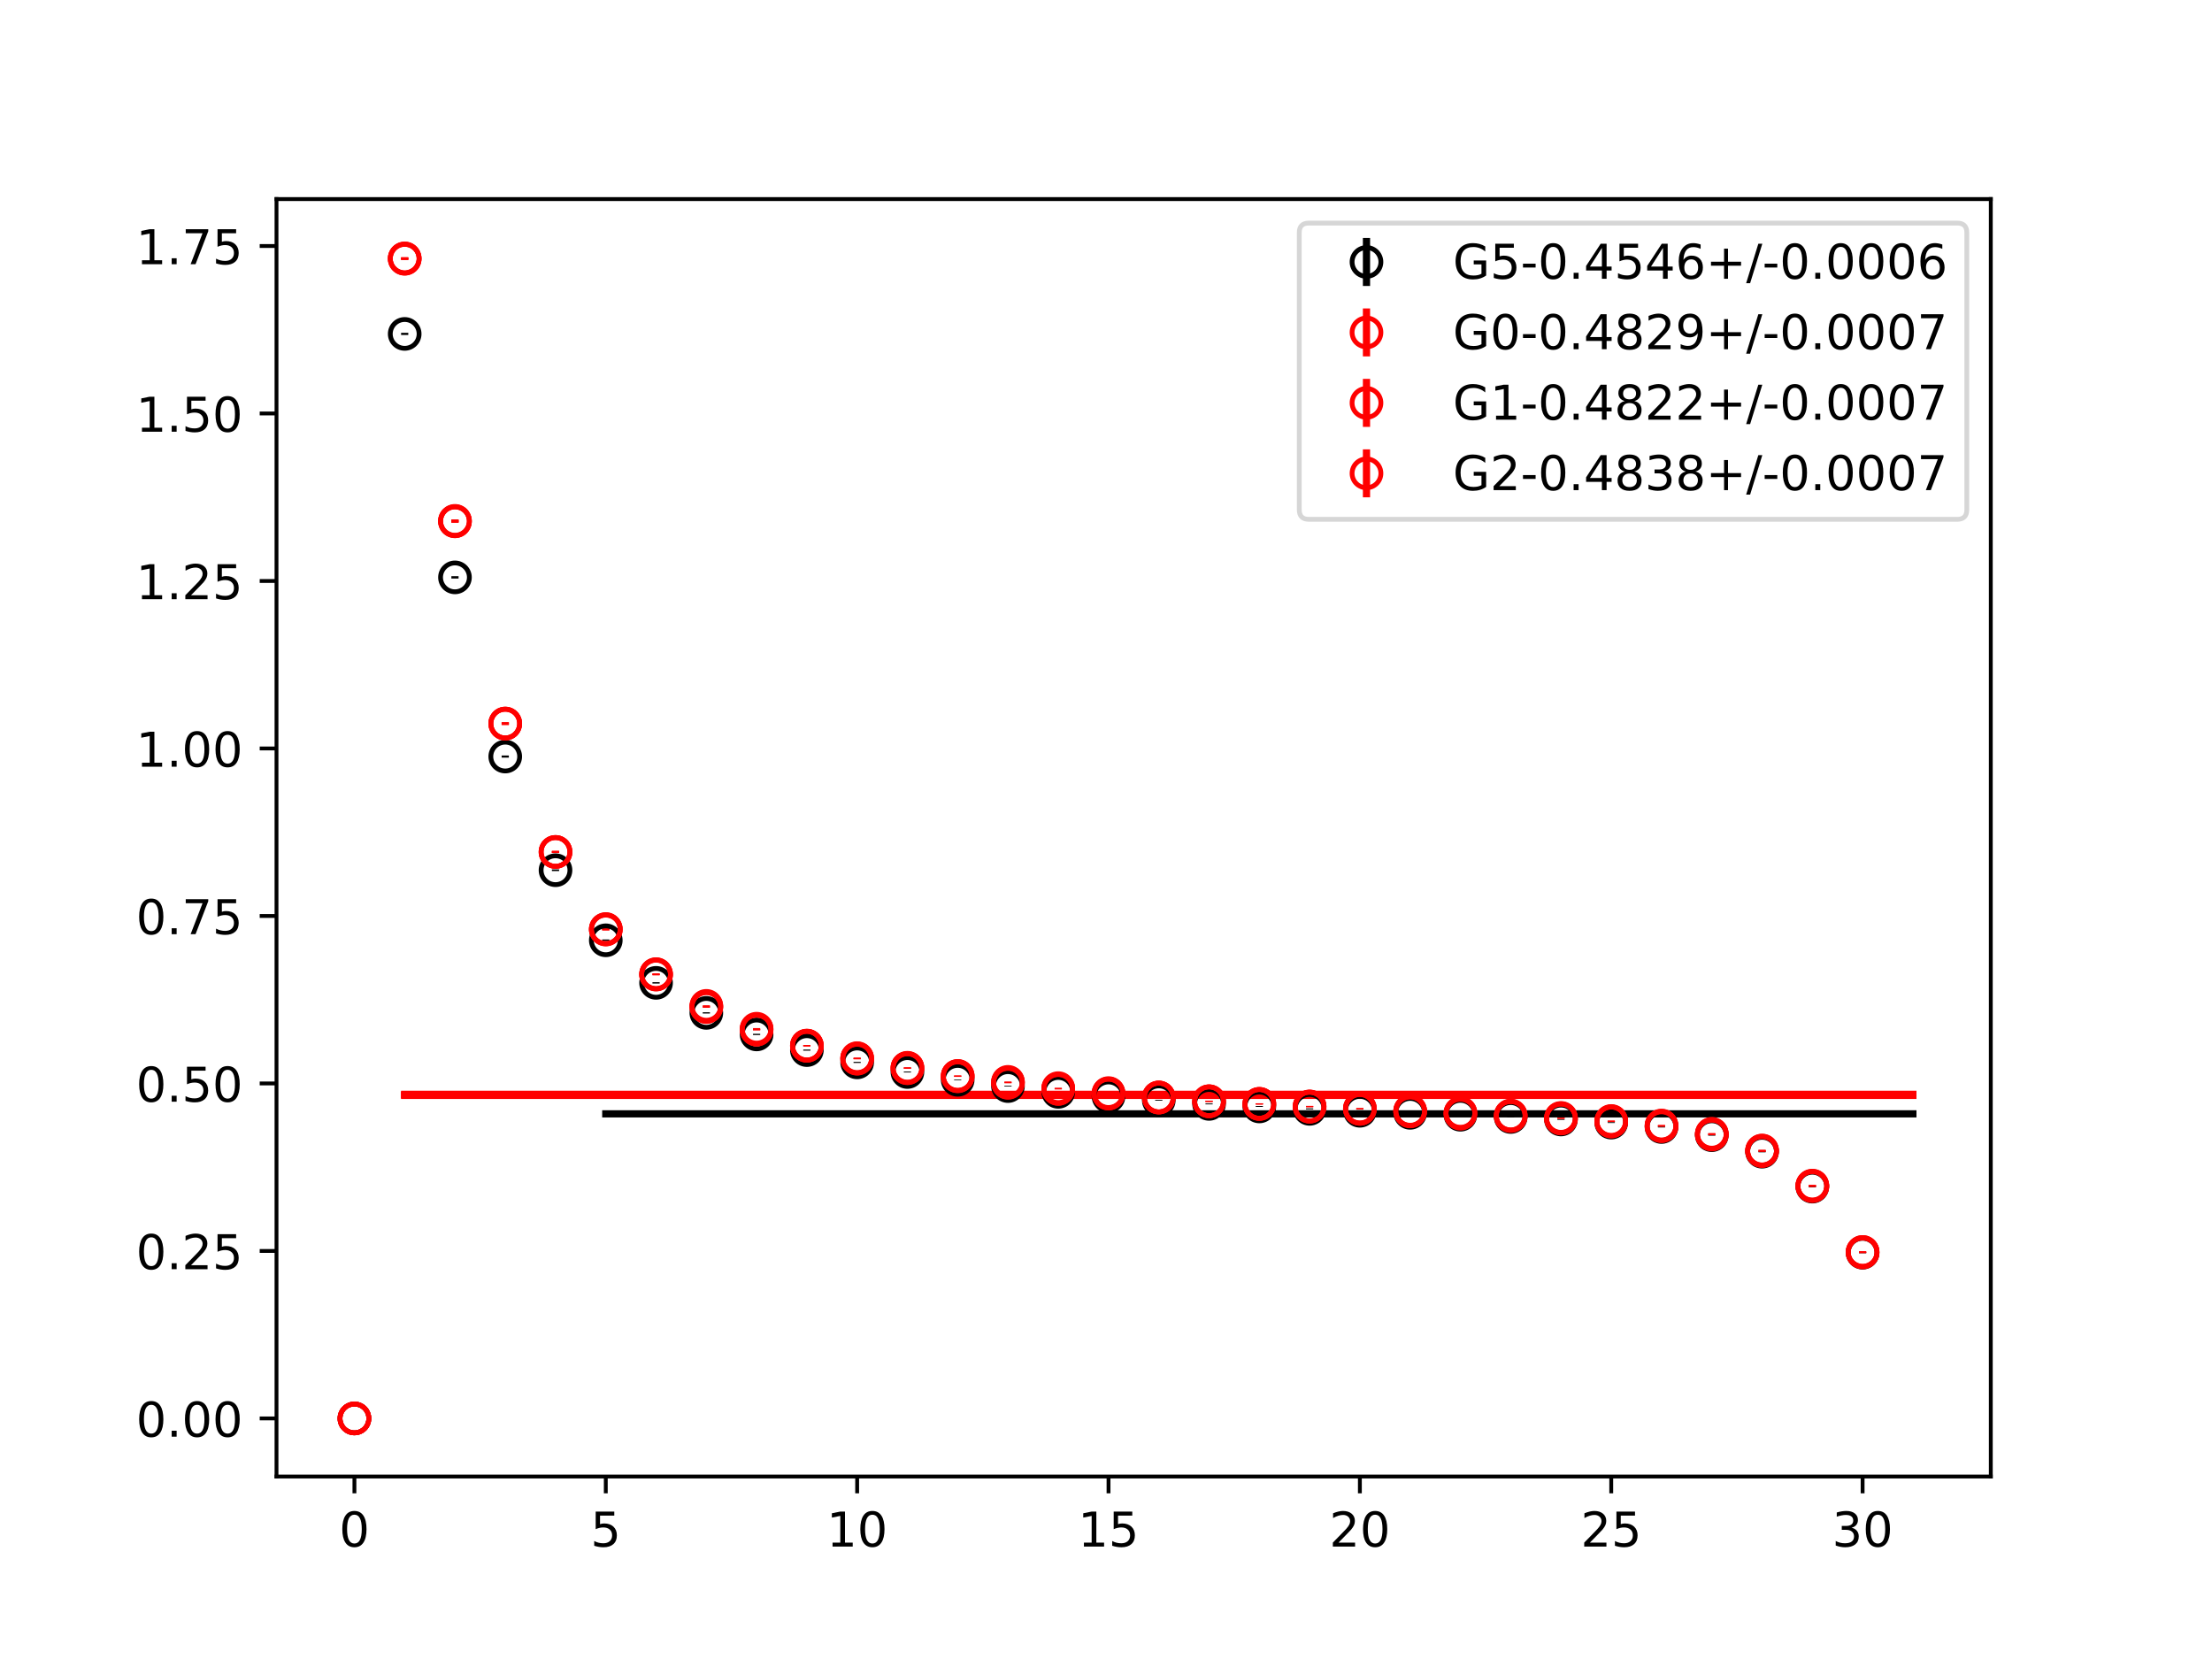 <?xml version="1.0" encoding="utf-8" standalone="no"?>
<!DOCTYPE svg PUBLIC "-//W3C//DTD SVG 1.1//EN"
  "http://www.w3.org/Graphics/SVG/1.1/DTD/svg11.dtd">
<!-- Created with matplotlib (https://matplotlib.org/) -->
<svg height="345.6pt" version="1.1" viewBox="0 0 460.8 345.6" width="460.8pt" xmlns="http://www.w3.org/2000/svg" xmlns:xlink="http://www.w3.org/1999/xlink">
 <defs>
  <style type="text/css">
*{stroke-linecap:butt;stroke-linejoin:round;}
  </style>
 </defs>
 <g id="figure_1">
  <g id="patch_1">
   <path d="M 0 345.6 
L 460.8 345.6 
L 460.8 0 
L 0 0 
z
" style="fill:#ffffff;"/>
  </g>
  <g id="axes_1">
   <g id="patch_2">
    <path d="M 57.6 307.584 
L 414.72 307.584 
L 414.72 41.472 
L 57.6 41.472 
z
" style="fill:#ffffff;"/>
   </g>
   <g id="PolyCollection_1">
    <defs>
     <path d="M 126.196 -113.643 
L 126.196 -113.487 
L 136.669 -113.487 
L 147.142 -113.487 
L 157.615 -113.487 
L 168.087 -113.487 
L 178.56 -113.487 
L 189.033 -113.487 
L 199.505 -113.487 
L 209.978 -113.487 
L 220.451 -113.487 
L 230.924 -113.487 
L 241.396 -113.487 
L 251.869 -113.487 
L 262.342 -113.487 
L 272.815 -113.487 
L 283.287 -113.487 
L 293.76 -113.487 
L 304.233 -113.487 
L 314.705 -113.487 
L 325.178 -113.487 
L 335.651 -113.487 
L 346.124 -113.487 
L 356.596 -113.487 
L 367.069 -113.487 
L 377.542 -113.487 
L 388.015 -113.487 
L 398.487 -113.487 
L 398.487 -113.643 
L 398.487 -113.643 
L 388.015 -113.643 
L 377.542 -113.643 
L 367.069 -113.643 
L 356.596 -113.643 
L 346.124 -113.643 
L 335.651 -113.643 
L 325.178 -113.643 
L 314.705 -113.643 
L 304.233 -113.643 
L 293.76 -113.643 
L 283.287 -113.643 
L 272.815 -113.643 
L 262.342 -113.643 
L 251.869 -113.643 
L 241.396 -113.643 
L 230.924 -113.643 
L 220.451 -113.643 
L 209.978 -113.643 
L 199.505 -113.643 
L 189.033 -113.643 
L 178.56 -113.643 
L 168.087 -113.643 
L 157.615 -113.643 
L 147.142 -113.643 
L 136.669 -113.643 
L 126.196 -113.643 
z
" id="m7200c157f7" style="stroke:#808080;stroke-opacity:0.4;"/>
    </defs>
    <g clip-path="url(#pf29ec8aefc)">
     <use style="fill:#808080;fill-opacity:0.4;stroke:#808080;stroke-opacity:0.4;" x="0" xlink:href="#m7200c157f7" y="345.6"/>
    </g>
   </g>
   <g id="PolyCollection_2">
    <defs>
     <path d="M 84.305 -117.597 
L 84.305 -117.41 
L 94.778 -117.41 
L 105.251 -117.41 
L 115.724 -117.41 
L 126.196 -117.41 
L 136.669 -117.41 
L 147.142 -117.41 
L 157.615 -117.41 
L 168.087 -117.41 
L 178.56 -117.41 
L 189.033 -117.41 
L 199.505 -117.41 
L 209.978 -117.41 
L 220.451 -117.41 
L 230.924 -117.41 
L 241.396 -117.41 
L 251.869 -117.41 
L 262.342 -117.41 
L 272.815 -117.41 
L 283.287 -117.41 
L 293.76 -117.41 
L 304.233 -117.41 
L 314.705 -117.41 
L 325.178 -117.41 
L 335.651 -117.41 
L 346.124 -117.41 
L 356.596 -117.41 
L 367.069 -117.41 
L 377.542 -117.41 
L 388.015 -117.41 
L 398.487 -117.41 
L 398.487 -117.597 
L 398.487 -117.597 
L 388.015 -117.597 
L 377.542 -117.597 
L 367.069 -117.597 
L 356.596 -117.597 
L 346.124 -117.597 
L 335.651 -117.597 
L 325.178 -117.597 
L 314.705 -117.597 
L 304.233 -117.597 
L 293.76 -117.597 
L 283.287 -117.597 
L 272.815 -117.597 
L 262.342 -117.597 
L 251.869 -117.597 
L 241.396 -117.597 
L 230.924 -117.597 
L 220.451 -117.597 
L 209.978 -117.597 
L 199.505 -117.597 
L 189.033 -117.597 
L 178.56 -117.597 
L 168.087 -117.597 
L 157.615 -117.597 
L 147.142 -117.597 
L 136.669 -117.597 
L 126.196 -117.597 
L 115.724 -117.597 
L 105.251 -117.597 
L 94.778 -117.597 
L 84.305 -117.597 
z
" id="m34e7b47c34" style="stroke:#ff6347;stroke-opacity:0.4;"/>
    </defs>
    <g clip-path="url(#pf29ec8aefc)">
     <use style="fill:#ff6347;fill-opacity:0.4;stroke:#ff6347;stroke-opacity:0.4;" x="0" xlink:href="#m34e7b47c34" y="345.6"/>
    </g>
   </g>
   <g id="PolyCollection_3">
    <defs>
     <path d="M 84.305 -117.505 
L 84.305 -117.321 
L 94.778 -117.321 
L 105.251 -117.321 
L 115.724 -117.321 
L 126.196 -117.321 
L 136.669 -117.321 
L 147.142 -117.321 
L 157.615 -117.321 
L 168.087 -117.321 
L 178.56 -117.321 
L 189.033 -117.321 
L 199.505 -117.321 
L 209.978 -117.321 
L 220.451 -117.321 
L 230.924 -117.321 
L 241.396 -117.321 
L 251.869 -117.321 
L 262.342 -117.321 
L 272.815 -117.321 
L 283.287 -117.321 
L 293.76 -117.321 
L 304.233 -117.321 
L 314.705 -117.321 
L 325.178 -117.321 
L 335.651 -117.321 
L 346.124 -117.321 
L 356.596 -117.321 
L 367.069 -117.321 
L 377.542 -117.321 
L 388.015 -117.321 
L 398.487 -117.321 
L 398.487 -117.505 
L 398.487 -117.505 
L 388.015 -117.505 
L 377.542 -117.505 
L 367.069 -117.505 
L 356.596 -117.505 
L 346.124 -117.505 
L 335.651 -117.505 
L 325.178 -117.505 
L 314.705 -117.505 
L 304.233 -117.505 
L 293.76 -117.505 
L 283.287 -117.505 
L 272.815 -117.505 
L 262.342 -117.505 
L 251.869 -117.505 
L 241.396 -117.505 
L 230.924 -117.505 
L 220.451 -117.505 
L 209.978 -117.505 
L 199.505 -117.505 
L 189.033 -117.505 
L 178.56 -117.505 
L 168.087 -117.505 
L 157.615 -117.505 
L 147.142 -117.505 
L 136.669 -117.505 
L 126.196 -117.505 
L 115.724 -117.505 
L 105.251 -117.505 
L 94.778 -117.505 
L 84.305 -117.505 
z
" id="m8e38d6835d" style="stroke:#ff6347;stroke-opacity:0.4;"/>
    </defs>
    <g clip-path="url(#pf29ec8aefc)">
     <use style="fill:#ff6347;fill-opacity:0.4;stroke:#ff6347;stroke-opacity:0.4;" x="0" xlink:href="#m8e38d6835d" y="345.6"/>
    </g>
   </g>
   <g id="PolyCollection_4">
    <defs>
     <path d="M 84.305 -117.733 
L 84.305 -117.532 
L 94.778 -117.532 
L 105.251 -117.532 
L 115.724 -117.532 
L 126.196 -117.532 
L 136.669 -117.532 
L 147.142 -117.532 
L 157.615 -117.532 
L 168.087 -117.532 
L 178.56 -117.532 
L 189.033 -117.532 
L 199.505 -117.532 
L 209.978 -117.532 
L 220.451 -117.532 
L 230.924 -117.532 
L 241.396 -117.532 
L 251.869 -117.532 
L 262.342 -117.532 
L 272.815 -117.532 
L 283.287 -117.532 
L 293.76 -117.532 
L 304.233 -117.532 
L 314.705 -117.532 
L 325.178 -117.532 
L 335.651 -117.532 
L 346.124 -117.532 
L 356.596 -117.532 
L 367.069 -117.532 
L 377.542 -117.532 
L 388.015 -117.532 
L 398.487 -117.532 
L 398.487 -117.733 
L 398.487 -117.733 
L 388.015 -117.733 
L 377.542 -117.733 
L 367.069 -117.733 
L 356.596 -117.733 
L 346.124 -117.733 
L 335.651 -117.733 
L 325.178 -117.733 
L 314.705 -117.733 
L 304.233 -117.733 
L 293.76 -117.733 
L 283.287 -117.733 
L 272.815 -117.733 
L 262.342 -117.733 
L 251.869 -117.733 
L 241.396 -117.733 
L 230.924 -117.733 
L 220.451 -117.733 
L 209.978 -117.733 
L 199.505 -117.733 
L 189.033 -117.733 
L 178.56 -117.733 
L 168.087 -117.733 
L 157.615 -117.733 
L 147.142 -117.733 
L 136.669 -117.733 
L 126.196 -117.733 
L 115.724 -117.733 
L 105.251 -117.733 
L 94.778 -117.733 
L 84.305 -117.733 
z
" id="md6968328fa" style="stroke:#ff6347;stroke-opacity:0.4;"/>
    </defs>
    <g clip-path="url(#pf29ec8aefc)">
     <use style="fill:#ff6347;fill-opacity:0.4;stroke:#ff6347;stroke-opacity:0.4;" x="0" xlink:href="#md6968328fa" y="345.6"/>
    </g>
   </g>
   <g id="matplotlib.axis_1">
    <g id="xtick_1">
     <g id="line2d_1">
      <defs>
       <path d="M 0 0 
L 0 3.5 
" id="m0dee7894fb" style="stroke:#000000;stroke-width:0.8;"/>
      </defs>
      <g>
       <use style="stroke:#000000;stroke-width:0.8;" x="73.833" xlink:href="#m0dee7894fb" y="307.584"/>
      </g>
     </g>
     <g id="text_1">
      <!-- 0 -->
      <defs>
       <path d="M 31.781 66.406 
Q 24.172 66.406 20.328 58.906 
Q 16.5 51.422 16.5 36.375 
Q 16.5 21.391 20.328 13.891 
Q 24.172 6.391 31.781 6.391 
Q 39.453 6.391 43.281 13.891 
Q 47.125 21.391 47.125 36.375 
Q 47.125 51.422 43.281 58.906 
Q 39.453 66.406 31.781 66.406 
z
M 31.781 74.219 
Q 44.047 74.219 50.516 64.516 
Q 56.984 54.828 56.984 36.375 
Q 56.984 17.969 50.516 8.266 
Q 44.047 -1.422 31.781 -1.422 
Q 19.531 -1.422 13.062 8.266 
Q 6.594 17.969 6.594 36.375 
Q 6.594 54.828 13.062 64.516 
Q 19.531 74.219 31.781 74.219 
z
" id="DejaVuSans-48"/>
      </defs>
      <g transform="translate(70.651 322.182)scale(0.1 -0.1)">
       <use xlink:href="#DejaVuSans-48"/>
      </g>
     </g>
    </g>
    <g id="xtick_2">
     <g id="line2d_2">
      <g>
       <use style="stroke:#000000;stroke-width:0.8;" x="126.196" xlink:href="#m0dee7894fb" y="307.584"/>
      </g>
     </g>
     <g id="text_2">
      <!-- 5 -->
      <defs>
       <path d="M 10.797 72.906 
L 49.516 72.906 
L 49.516 64.594 
L 19.828 64.594 
L 19.828 46.734 
Q 21.969 47.469 24.109 47.828 
Q 26.266 48.188 28.422 48.188 
Q 40.625 48.188 47.75 41.5 
Q 54.891 34.812 54.891 23.391 
Q 54.891 11.625 47.562 5.094 
Q 40.234 -1.422 26.906 -1.422 
Q 22.312 -1.422 17.547 -0.641 
Q 12.797 0.141 7.719 1.703 
L 7.719 11.625 
Q 12.109 9.234 16.797 8.062 
Q 21.484 6.891 26.703 6.891 
Q 35.156 6.891 40.078 11.328 
Q 45.016 15.766 45.016 23.391 
Q 45.016 31 40.078 35.438 
Q 35.156 39.891 26.703 39.891 
Q 22.75 39.891 18.812 39.016 
Q 14.891 38.141 10.797 36.281 
z
" id="DejaVuSans-53"/>
      </defs>
      <g transform="translate(123.015 322.182)scale(0.1 -0.1)">
       <use xlink:href="#DejaVuSans-53"/>
      </g>
     </g>
    </g>
    <g id="xtick_3">
     <g id="line2d_3">
      <g>
       <use style="stroke:#000000;stroke-width:0.8;" x="178.56" xlink:href="#m0dee7894fb" y="307.584"/>
      </g>
     </g>
     <g id="text_3">
      <!-- 10 -->
      <defs>
       <path d="M 12.406 8.297 
L 28.516 8.297 
L 28.516 63.922 
L 10.984 60.406 
L 10.984 69.391 
L 28.422 72.906 
L 38.281 72.906 
L 38.281 8.297 
L 54.391 8.297 
L 54.391 0 
L 12.406 0 
z
" id="DejaVuSans-49"/>
      </defs>
      <g transform="translate(172.197 322.182)scale(0.1 -0.1)">
       <use xlink:href="#DejaVuSans-49"/>
       <use x="63.623" xlink:href="#DejaVuSans-48"/>
      </g>
     </g>
    </g>
    <g id="xtick_4">
     <g id="line2d_4">
      <g>
       <use style="stroke:#000000;stroke-width:0.8;" x="230.924" xlink:href="#m0dee7894fb" y="307.584"/>
      </g>
     </g>
     <g id="text_4">
      <!-- 15 -->
      <g transform="translate(224.561 322.182)scale(0.1 -0.1)">
       <use xlink:href="#DejaVuSans-49"/>
       <use x="63.623" xlink:href="#DejaVuSans-53"/>
      </g>
     </g>
    </g>
    <g id="xtick_5">
     <g id="line2d_5">
      <g>
       <use style="stroke:#000000;stroke-width:0.8;" x="283.287" xlink:href="#m0dee7894fb" y="307.584"/>
      </g>
     </g>
     <g id="text_5">
      <!-- 20 -->
      <defs>
       <path d="M 19.188 8.297 
L 53.609 8.297 
L 53.609 0 
L 7.328 0 
L 7.328 8.297 
Q 12.938 14.109 22.625 23.891 
Q 32.328 33.688 34.812 36.531 
Q 39.547 41.844 41.422 45.531 
Q 43.312 49.219 43.312 52.781 
Q 43.312 58.594 39.234 62.25 
Q 35.156 65.922 28.609 65.922 
Q 23.969 65.922 18.812 64.312 
Q 13.672 62.703 7.812 59.422 
L 7.812 69.391 
Q 13.766 71.781 18.938 73 
Q 24.125 74.219 28.422 74.219 
Q 39.75 74.219 46.484 68.547 
Q 53.219 62.891 53.219 53.422 
Q 53.219 48.922 51.531 44.891 
Q 49.859 40.875 45.406 35.406 
Q 44.188 33.984 37.641 27.219 
Q 31.109 20.453 19.188 8.297 
z
" id="DejaVuSans-50"/>
      </defs>
      <g transform="translate(276.925 322.182)scale(0.1 -0.1)">
       <use xlink:href="#DejaVuSans-50"/>
       <use x="63.623" xlink:href="#DejaVuSans-48"/>
      </g>
     </g>
    </g>
    <g id="xtick_6">
     <g id="line2d_6">
      <g>
       <use style="stroke:#000000;stroke-width:0.8;" x="335.651" xlink:href="#m0dee7894fb" y="307.584"/>
      </g>
     </g>
     <g id="text_6">
      <!-- 25 -->
      <g transform="translate(329.288 322.182)scale(0.1 -0.1)">
       <use xlink:href="#DejaVuSans-50"/>
       <use x="63.623" xlink:href="#DejaVuSans-53"/>
      </g>
     </g>
    </g>
    <g id="xtick_7">
     <g id="line2d_7">
      <g>
       <use style="stroke:#000000;stroke-width:0.8;" x="388.015" xlink:href="#m0dee7894fb" y="307.584"/>
      </g>
     </g>
     <g id="text_7">
      <!-- 30 -->
      <defs>
       <path d="M 40.578 39.312 
Q 47.656 37.797 51.625 33 
Q 55.609 28.219 55.609 21.188 
Q 55.609 10.406 48.188 4.484 
Q 40.766 -1.422 27.094 -1.422 
Q 22.516 -1.422 17.656 -0.516 
Q 12.797 0.391 7.625 2.203 
L 7.625 11.719 
Q 11.719 9.328 16.594 8.109 
Q 21.484 6.891 26.812 6.891 
Q 36.078 6.891 40.938 10.547 
Q 45.797 14.203 45.797 21.188 
Q 45.797 27.641 41.281 31.266 
Q 36.766 34.906 28.719 34.906 
L 20.219 34.906 
L 20.219 43.016 
L 29.109 43.016 
Q 36.375 43.016 40.234 45.922 
Q 44.094 48.828 44.094 54.297 
Q 44.094 59.906 40.109 62.906 
Q 36.141 65.922 28.719 65.922 
Q 24.656 65.922 20.016 65.031 
Q 15.375 64.156 9.812 62.312 
L 9.812 71.094 
Q 15.438 72.656 20.344 73.438 
Q 25.25 74.219 29.594 74.219 
Q 40.828 74.219 47.359 69.109 
Q 53.906 64.016 53.906 55.328 
Q 53.906 49.266 50.438 45.094 
Q 46.969 40.922 40.578 39.312 
z
" id="DejaVuSans-51"/>
      </defs>
      <g transform="translate(381.652 322.182)scale(0.1 -0.1)">
       <use xlink:href="#DejaVuSans-51"/>
       <use x="63.623" xlink:href="#DejaVuSans-48"/>
      </g>
     </g>
    </g>
   </g>
   <g id="matplotlib.axis_2">
    <g id="ytick_1">
     <g id="line2d_8">
      <defs>
       <path d="M 0 0 
L -3.5 0 
" id="me4c0c31870" style="stroke:#000000;stroke-width:0.8;"/>
      </defs>
      <g>
       <use style="stroke:#000000;stroke-width:0.8;" x="57.6" xlink:href="#me4c0c31870" y="295.488"/>
      </g>
     </g>
     <g id="text_8">
      <!-- 0.00 -->
      <defs>
       <path d="M 10.688 12.406 
L 21 12.406 
L 21 0 
L 10.688 0 
z
" id="DejaVuSans-46"/>
      </defs>
      <g transform="translate(28.334 299.287)scale(0.1 -0.1)">
       <use xlink:href="#DejaVuSans-48"/>
       <use x="63.623" xlink:href="#DejaVuSans-46"/>
       <use x="95.41" xlink:href="#DejaVuSans-48"/>
       <use x="159.033" xlink:href="#DejaVuSans-48"/>
      </g>
     </g>
    </g>
    <g id="ytick_2">
     <g id="line2d_9">
      <g>
       <use style="stroke:#000000;stroke-width:0.8;" x="57.6" xlink:href="#me4c0c31870" y="260.596"/>
      </g>
     </g>
     <g id="text_9">
      <!-- 0.25 -->
      <g transform="translate(28.334 264.395)scale(0.1 -0.1)">
       <use xlink:href="#DejaVuSans-48"/>
       <use x="63.623" xlink:href="#DejaVuSans-46"/>
       <use x="95.41" xlink:href="#DejaVuSans-50"/>
       <use x="159.033" xlink:href="#DejaVuSans-53"/>
      </g>
     </g>
    </g>
    <g id="ytick_3">
     <g id="line2d_10">
      <g>
       <use style="stroke:#000000;stroke-width:0.8;" x="57.6" xlink:href="#me4c0c31870" y="225.704"/>
      </g>
     </g>
     <g id="text_10">
      <!-- 0.50 -->
      <g transform="translate(28.334 229.503)scale(0.1 -0.1)">
       <use xlink:href="#DejaVuSans-48"/>
       <use x="63.623" xlink:href="#DejaVuSans-46"/>
       <use x="95.41" xlink:href="#DejaVuSans-53"/>
       <use x="159.033" xlink:href="#DejaVuSans-48"/>
      </g>
     </g>
    </g>
    <g id="ytick_4">
     <g id="line2d_11">
      <g>
       <use style="stroke:#000000;stroke-width:0.8;" x="57.6" xlink:href="#me4c0c31870" y="190.811"/>
      </g>
     </g>
     <g id="text_11">
      <!-- 0.75 -->
      <defs>
       <path d="M 8.203 72.906 
L 55.078 72.906 
L 55.078 68.703 
L 28.609 0 
L 18.312 0 
L 43.219 64.594 
L 8.203 64.594 
z
" id="DejaVuSans-55"/>
      </defs>
      <g transform="translate(28.334 194.611)scale(0.1 -0.1)">
       <use xlink:href="#DejaVuSans-48"/>
       <use x="63.623" xlink:href="#DejaVuSans-46"/>
       <use x="95.41" xlink:href="#DejaVuSans-55"/>
       <use x="159.033" xlink:href="#DejaVuSans-53"/>
      </g>
     </g>
    </g>
    <g id="ytick_5">
     <g id="line2d_12">
      <g>
       <use style="stroke:#000000;stroke-width:0.8;" x="57.6" xlink:href="#me4c0c31870" y="155.919"/>
      </g>
     </g>
     <g id="text_12">
      <!-- 1.00 -->
      <g transform="translate(28.334 159.718)scale(0.1 -0.1)">
       <use xlink:href="#DejaVuSans-49"/>
       <use x="63.623" xlink:href="#DejaVuSans-46"/>
       <use x="95.41" xlink:href="#DejaVuSans-48"/>
       <use x="159.033" xlink:href="#DejaVuSans-48"/>
      </g>
     </g>
    </g>
    <g id="ytick_6">
     <g id="line2d_13">
      <g>
       <use style="stroke:#000000;stroke-width:0.8;" x="57.6" xlink:href="#me4c0c31870" y="121.027"/>
      </g>
     </g>
     <g id="text_13">
      <!-- 1.25 -->
      <g transform="translate(28.334 124.826)scale(0.1 -0.1)">
       <use xlink:href="#DejaVuSans-49"/>
       <use x="63.623" xlink:href="#DejaVuSans-46"/>
       <use x="95.41" xlink:href="#DejaVuSans-50"/>
       <use x="159.033" xlink:href="#DejaVuSans-53"/>
      </g>
     </g>
    </g>
    <g id="ytick_7">
     <g id="line2d_14">
      <g>
       <use style="stroke:#000000;stroke-width:0.8;" x="57.6" xlink:href="#me4c0c31870" y="86.135"/>
      </g>
     </g>
     <g id="text_14">
      <!-- 1.50 -->
      <g transform="translate(28.334 89.934)scale(0.1 -0.1)">
       <use xlink:href="#DejaVuSans-49"/>
       <use x="63.623" xlink:href="#DejaVuSans-46"/>
       <use x="95.41" xlink:href="#DejaVuSans-53"/>
       <use x="159.033" xlink:href="#DejaVuSans-48"/>
      </g>
     </g>
    </g>
    <g id="ytick_8">
     <g id="line2d_15">
      <g>
       <use style="stroke:#000000;stroke-width:0.8;" x="57.6" xlink:href="#me4c0c31870" y="51.243"/>
      </g>
     </g>
     <g id="text_15">
      <!-- 1.75 -->
      <g transform="translate(28.334 55.042)scale(0.1 -0.1)">
       <use xlink:href="#DejaVuSans-49"/>
       <use x="63.623" xlink:href="#DejaVuSans-46"/>
       <use x="95.41" xlink:href="#DejaVuSans-55"/>
       <use x="159.033" xlink:href="#DejaVuSans-53"/>
      </g>
     </g>
    </g>
   </g>
   <g id="LineCollection_1">
    <path clip-path="url(#pf29ec8aefc)" d="M 73.833 295.488 
L 73.833 295.488 
" style="fill:none;stroke:#000000;stroke-width:1.5;"/>
    <path clip-path="url(#pf29ec8aefc)" d="M 84.305 69.788 
L 84.305 69.332 
" style="fill:none;stroke:#000000;stroke-width:1.5;"/>
    <path clip-path="url(#pf29ec8aefc)" d="M 94.778 120.52 
L 94.778 120.035 
" style="fill:none;stroke:#000000;stroke-width:1.5;"/>
    <path clip-path="url(#pf29ec8aefc)" d="M 105.251 157.823 
L 105.251 157.382 
" style="fill:none;stroke:#000000;stroke-width:1.5;"/>
    <path clip-path="url(#pf29ec8aefc)" d="M 115.724 181.452 
L 115.724 181.112 
" style="fill:none;stroke:#000000;stroke-width:1.5;"/>
    <path clip-path="url(#pf29ec8aefc)" d="M 126.196 196.049 
L 126.196 195.712 
" style="fill:none;stroke:#000000;stroke-width:1.5;"/>
    <path clip-path="url(#pf29ec8aefc)" d="M 136.669 204.888 
L 136.669 204.605 
" style="fill:none;stroke:#000000;stroke-width:1.5;"/>
    <path clip-path="url(#pf29ec8aefc)" d="M 147.142 211.126 
L 147.142 210.876 
" style="fill:none;stroke:#000000;stroke-width:1.5;"/>
    <path clip-path="url(#pf29ec8aefc)" d="M 157.615 215.622 
L 157.615 215.355 
" style="fill:none;stroke:#000000;stroke-width:1.5;"/>
    <path clip-path="url(#pf29ec8aefc)" d="M 168.087 218.876 
L 168.087 218.636 
" style="fill:none;stroke:#000000;stroke-width:1.5;"/>
    <path clip-path="url(#pf29ec8aefc)" d="M 178.56 221.426 
L 178.56 221.203 
" style="fill:none;stroke:#000000;stroke-width:1.5;"/>
    <path clip-path="url(#pf29ec8aefc)" d="M 189.033 223.414 
L 189.033 223.225 
" style="fill:none;stroke:#000000;stroke-width:1.5;"/>
    <path clip-path="url(#pf29ec8aefc)" d="M 199.505 225.024 
L 199.505 224.87 
" style="fill:none;stroke:#000000;stroke-width:1.5;"/>
    <path clip-path="url(#pf29ec8aefc)" d="M 209.978 226.327 
L 209.978 226.169 
" style="fill:none;stroke:#000000;stroke-width:1.5;"/>
    <path clip-path="url(#pf29ec8aefc)" d="M 220.451 227.531 
L 220.451 227.377 
" style="fill:none;stroke:#000000;stroke-width:1.5;"/>
    <path clip-path="url(#pf29ec8aefc)" d="M 230.924 228.471 
L 230.924 228.305 
" style="fill:none;stroke:#000000;stroke-width:1.5;"/>
    <path clip-path="url(#pf29ec8aefc)" d="M 241.396 229.299 
L 241.396 229.123 
" style="fill:none;stroke:#000000;stroke-width:1.5;"/>
    <path clip-path="url(#pf29ec8aefc)" d="M 251.869 230.057 
L 251.869 229.866 
" style="fill:none;stroke:#000000;stroke-width:1.5;"/>
    <path clip-path="url(#pf29ec8aefc)" d="M 262.342 230.59 
L 262.342 230.395 
" style="fill:none;stroke:#000000;stroke-width:1.5;"/>
    <path clip-path="url(#pf29ec8aefc)" d="M 272.815 231.095 
L 272.815 230.893 
" style="fill:none;stroke:#000000;stroke-width:1.5;"/>
    <path clip-path="url(#pf29ec8aefc)" d="M 283.287 231.488 
L 283.287 231.302 
" style="fill:none;stroke:#000000;stroke-width:1.5;"/>
    <path clip-path="url(#pf29ec8aefc)" d="M 293.76 231.904 
L 293.76 231.735 
" style="fill:none;stroke:#000000;stroke-width:1.5;"/>
    <path clip-path="url(#pf29ec8aefc)" d="M 304.233 232.295 
L 304.233 232.138 
" style="fill:none;stroke:#000000;stroke-width:1.5;"/>
    <path clip-path="url(#pf29ec8aefc)" d="M 314.705 232.757 
L 314.705 232.612 
" style="fill:none;stroke:#000000;stroke-width:1.5;"/>
    <path clip-path="url(#pf29ec8aefc)" d="M 325.178 233.282 
L 325.178 233.136 
" style="fill:none;stroke:#000000;stroke-width:1.5;"/>
    <path clip-path="url(#pf29ec8aefc)" d="M 335.651 233.938 
L 335.651 233.771 
" style="fill:none;stroke:#000000;stroke-width:1.5;"/>
    <path clip-path="url(#pf29ec8aefc)" d="M 346.124 234.87 
L 346.124 234.676 
" style="fill:none;stroke:#000000;stroke-width:1.5;"/>
    <path clip-path="url(#pf29ec8aefc)" d="M 356.596 236.583 
L 356.596 236.369 
" style="fill:none;stroke:#000000;stroke-width:1.5;"/>
    <path clip-path="url(#pf29ec8aefc)" d="M 367.069 240.045 
L 367.069 239.794 
" style="fill:none;stroke:#000000;stroke-width:1.5;"/>
    <path clip-path="url(#pf29ec8aefc)" d="M 377.542 247.328 
L 377.542 247.059 
" style="fill:none;stroke:#000000;stroke-width:1.5;"/>
    <path clip-path="url(#pf29ec8aefc)" d="M 388.015 261.076 
L 388.015 260.84 
" style="fill:none;stroke:#000000;stroke-width:1.5;"/>
   </g>
   <g id="LineCollection_2">
    <path clip-path="url(#pf29ec8aefc)" d="M 73.833 295.488 
L 73.833 295.488 
" style="fill:none;stroke:#ff0000;stroke-width:1.5;"/>
    <path clip-path="url(#pf29ec8aefc)" d="M 84.305 54.127 
L 84.305 53.634 
" style="fill:none;stroke:#ff0000;stroke-width:1.5;"/>
    <path clip-path="url(#pf29ec8aefc)" d="M 94.778 108.814 
L 94.778 108.195 
" style="fill:none;stroke:#ff0000;stroke-width:1.5;"/>
    <path clip-path="url(#pf29ec8aefc)" d="M 105.251 151.046 
L 105.251 150.478 
" style="fill:none;stroke:#ff0000;stroke-width:1.5;"/>
    <path clip-path="url(#pf29ec8aefc)" d="M 115.724 177.694 
L 115.724 177.27 
" style="fill:none;stroke:#ff0000;stroke-width:1.5;"/>
    <path clip-path="url(#pf29ec8aefc)" d="M 126.196 193.795 
L 126.196 193.404 
" style="fill:none;stroke:#ff0000;stroke-width:1.5;"/>
    <path clip-path="url(#pf29ec8aefc)" d="M 136.669 203.087 
L 136.669 202.771 
" style="fill:none;stroke:#ff0000;stroke-width:1.5;"/>
    <path clip-path="url(#pf29ec8aefc)" d="M 147.142 209.669 
L 147.142 209.408 
" style="fill:none;stroke:#ff0000;stroke-width:1.5;"/>
    <path clip-path="url(#pf29ec8aefc)" d="M 157.615 214.429 
L 157.615 214.168 
" style="fill:none;stroke:#ff0000;stroke-width:1.5;"/>
    <path clip-path="url(#pf29ec8aefc)" d="M 168.087 217.977 
L 168.087 217.726 
" style="fill:none;stroke:#ff0000;stroke-width:1.5;"/>
    <path clip-path="url(#pf29ec8aefc)" d="M 178.56 220.679 
L 178.56 220.426 
" style="fill:none;stroke:#ff0000;stroke-width:1.5;"/>
    <path clip-path="url(#pf29ec8aefc)" d="M 189.033 222.615 
L 189.033 222.387 
" style="fill:none;stroke:#ff0000;stroke-width:1.5;"/>
    <path clip-path="url(#pf29ec8aefc)" d="M 199.505 224.266 
L 199.505 224.064 
" style="fill:none;stroke:#ff0000;stroke-width:1.5;"/>
    <path clip-path="url(#pf29ec8aefc)" d="M 209.978 225.613 
L 209.978 225.424 
" style="fill:none;stroke:#ff0000;stroke-width:1.5;"/>
    <path clip-path="url(#pf29ec8aefc)" d="M 220.451 226.919 
L 220.451 226.744 
" style="fill:none;stroke:#ff0000;stroke-width:1.5;"/>
    <path clip-path="url(#pf29ec8aefc)" d="M 230.924 227.912 
L 230.924 227.719 
" style="fill:none;stroke:#ff0000;stroke-width:1.5;"/>
    <path clip-path="url(#pf29ec8aefc)" d="M 241.396 228.752 
L 241.396 228.542 
" style="fill:none;stroke:#ff0000;stroke-width:1.5;"/>
    <path clip-path="url(#pf29ec8aefc)" d="M 251.869 229.516 
L 251.869 229.286 
" style="fill:none;stroke:#ff0000;stroke-width:1.5;"/>
    <path clip-path="url(#pf29ec8aefc)" d="M 262.342 230.097 
L 262.342 229.867 
" style="fill:none;stroke:#ff0000;stroke-width:1.5;"/>
    <path clip-path="url(#pf29ec8aefc)" d="M 272.815 230.645 
L 272.815 230.419 
" style="fill:none;stroke:#ff0000;stroke-width:1.5;"/>
    <path clip-path="url(#pf29ec8aefc)" d="M 283.287 231.104 
L 283.287 230.906 
" style="fill:none;stroke:#ff0000;stroke-width:1.5;"/>
    <path clip-path="url(#pf29ec8aefc)" d="M 293.76 231.613 
L 293.76 231.437 
" style="fill:none;stroke:#ff0000;stroke-width:1.5;"/>
    <path clip-path="url(#pf29ec8aefc)" d="M 304.233 232.083 
L 304.233 231.917 
" style="fill:none;stroke:#ff0000;stroke-width:1.5;"/>
    <path clip-path="url(#pf29ec8aefc)" d="M 314.705 232.58 
L 314.705 232.414 
" style="fill:none;stroke:#ff0000;stroke-width:1.5;"/>
    <path clip-path="url(#pf29ec8aefc)" d="M 325.178 233.096 
L 325.178 232.931 
" style="fill:none;stroke:#ff0000;stroke-width:1.5;"/>
    <path clip-path="url(#pf29ec8aefc)" d="M 335.651 233.7 
L 335.651 233.504 
" style="fill:none;stroke:#ff0000;stroke-width:1.5;"/>
    <path clip-path="url(#pf29ec8aefc)" d="M 346.124 234.647 
L 346.124 234.413 
" style="fill:none;stroke:#ff0000;stroke-width:1.5;"/>
    <path clip-path="url(#pf29ec8aefc)" d="M 356.596 236.391 
L 356.596 236.146 
" style="fill:none;stroke:#ff0000;stroke-width:1.5;"/>
    <path clip-path="url(#pf29ec8aefc)" d="M 367.069 239.817 
L 367.069 239.542 
" style="fill:none;stroke:#ff0000;stroke-width:1.5;"/>
    <path clip-path="url(#pf29ec8aefc)" d="M 377.542 247.135 
L 377.542 246.837 
" style="fill:none;stroke:#ff0000;stroke-width:1.5;"/>
    <path clip-path="url(#pf29ec8aefc)" d="M 388.015 260.938 
L 388.015 260.677 
" style="fill:none;stroke:#ff0000;stroke-width:1.5;"/>
   </g>
   <g id="LineCollection_3">
    <path clip-path="url(#pf29ec8aefc)" d="M 73.833 295.488 
L 73.833 295.488 
" style="fill:none;stroke:#ff0000;stroke-width:1.5;"/>
    <path clip-path="url(#pf29ec8aefc)" d="M 84.305 54.074 
L 84.305 53.568 
" style="fill:none;stroke:#ff0000;stroke-width:1.5;"/>
    <path clip-path="url(#pf29ec8aefc)" d="M 94.778 108.863 
L 94.778 108.323 
" style="fill:none;stroke:#ff0000;stroke-width:1.5;"/>
    <path clip-path="url(#pf29ec8aefc)" d="M 105.251 150.974 
L 105.251 150.469 
" style="fill:none;stroke:#ff0000;stroke-width:1.5;"/>
    <path clip-path="url(#pf29ec8aefc)" d="M 115.724 177.672 
L 115.724 177.285 
" style="fill:none;stroke:#ff0000;stroke-width:1.5;"/>
    <path clip-path="url(#pf29ec8aefc)" d="M 126.196 193.829 
L 126.196 193.45 
" style="fill:none;stroke:#ff0000;stroke-width:1.5;"/>
    <path clip-path="url(#pf29ec8aefc)" d="M 136.669 203.137 
L 136.669 202.824 
" style="fill:none;stroke:#ff0000;stroke-width:1.5;"/>
    <path clip-path="url(#pf29ec8aefc)" d="M 147.142 209.846 
L 147.142 209.581 
" style="fill:none;stroke:#ff0000;stroke-width:1.5;"/>
    <path clip-path="url(#pf29ec8aefc)" d="M 157.615 214.621 
L 157.615 214.347 
" style="fill:none;stroke:#ff0000;stroke-width:1.5;"/>
    <path clip-path="url(#pf29ec8aefc)" d="M 168.087 217.931 
L 168.087 217.686 
" style="fill:none;stroke:#ff0000;stroke-width:1.5;"/>
    <path clip-path="url(#pf29ec8aefc)" d="M 178.56 220.553 
L 178.56 220.317 
" style="fill:none;stroke:#ff0000;stroke-width:1.5;"/>
    <path clip-path="url(#pf29ec8aefc)" d="M 189.033 222.643 
L 189.033 222.432 
" style="fill:none;stroke:#ff0000;stroke-width:1.5;"/>
    <path clip-path="url(#pf29ec8aefc)" d="M 199.505 224.326 
L 199.505 224.12 
" style="fill:none;stroke:#ff0000;stroke-width:1.5;"/>
    <path clip-path="url(#pf29ec8aefc)" d="M 209.978 225.667 
L 209.978 225.475 
" style="fill:none;stroke:#ff0000;stroke-width:1.5;"/>
    <path clip-path="url(#pf29ec8aefc)" d="M 220.451 226.931 
L 220.451 226.755 
" style="fill:none;stroke:#ff0000;stroke-width:1.5;"/>
    <path clip-path="url(#pf29ec8aefc)" d="M 230.924 227.901 
L 230.924 227.709 
" style="fill:none;stroke:#ff0000;stroke-width:1.5;"/>
    <path clip-path="url(#pf29ec8aefc)" d="M 241.396 228.733 
L 241.396 228.538 
" style="fill:none;stroke:#ff0000;stroke-width:1.5;"/>
    <path clip-path="url(#pf29ec8aefc)" d="M 251.869 229.528 
L 251.869 229.316 
" style="fill:none;stroke:#ff0000;stroke-width:1.5;"/>
    <path clip-path="url(#pf29ec8aefc)" d="M 262.342 230.068 
L 262.342 229.849 
" style="fill:none;stroke:#ff0000;stroke-width:1.5;"/>
    <path clip-path="url(#pf29ec8aefc)" d="M 272.815 230.59 
L 272.815 230.379 
" style="fill:none;stroke:#ff0000;stroke-width:1.5;"/>
    <path clip-path="url(#pf29ec8aefc)" d="M 283.287 231.018 
L 283.287 230.827 
" style="fill:none;stroke:#ff0000;stroke-width:1.5;"/>
    <path clip-path="url(#pf29ec8aefc)" d="M 293.76 231.498 
L 293.76 231.327 
" style="fill:none;stroke:#ff0000;stroke-width:1.5;"/>
    <path clip-path="url(#pf29ec8aefc)" d="M 304.233 231.928 
L 304.233 231.765 
" style="fill:none;stroke:#ff0000;stroke-width:1.5;"/>
    <path clip-path="url(#pf29ec8aefc)" d="M 314.705 232.468 
L 314.705 232.304 
" style="fill:none;stroke:#ff0000;stroke-width:1.5;"/>
    <path clip-path="url(#pf29ec8aefc)" d="M 325.178 233.042 
L 325.178 232.868 
" style="fill:none;stroke:#ff0000;stroke-width:1.5;"/>
    <path clip-path="url(#pf29ec8aefc)" d="M 335.651 233.726 
L 335.651 233.528 
" style="fill:none;stroke:#ff0000;stroke-width:1.5;"/>
    <path clip-path="url(#pf29ec8aefc)" d="M 346.124 234.731 
L 346.124 234.503 
" style="fill:none;stroke:#ff0000;stroke-width:1.5;"/>
    <path clip-path="url(#pf29ec8aefc)" d="M 356.596 236.47 
L 356.596 236.227 
" style="fill:none;stroke:#ff0000;stroke-width:1.5;"/>
    <path clip-path="url(#pf29ec8aefc)" d="M 367.069 239.942 
L 367.069 239.652 
" style="fill:none;stroke:#ff0000;stroke-width:1.5;"/>
    <path clip-path="url(#pf29ec8aefc)" d="M 377.542 247.259 
L 377.542 246.944 
" style="fill:none;stroke:#ff0000;stroke-width:1.5;"/>
    <path clip-path="url(#pf29ec8aefc)" d="M 388.015 261.057 
L 388.015 260.785 
" style="fill:none;stroke:#ff0000;stroke-width:1.5;"/>
   </g>
   <g id="LineCollection_4">
    <path clip-path="url(#pf29ec8aefc)" d="M 73.833 295.488 
L 73.833 295.488 
" style="fill:none;stroke:#ff0000;stroke-width:1.5;"/>
    <path clip-path="url(#pf29ec8aefc)" d="M 84.305 54.166 
L 84.305 53.644 
" style="fill:none;stroke:#ff0000;stroke-width:1.5;"/>
    <path clip-path="url(#pf29ec8aefc)" d="M 94.778 108.886 
L 94.778 108.296 
" style="fill:none;stroke:#ff0000;stroke-width:1.5;"/>
    <path clip-path="url(#pf29ec8aefc)" d="M 105.251 150.969 
L 105.251 150.481 
" style="fill:none;stroke:#ff0000;stroke-width:1.5;"/>
    <path clip-path="url(#pf29ec8aefc)" d="M 115.724 177.656 
L 115.724 177.267 
" style="fill:none;stroke:#ff0000;stroke-width:1.5;"/>
    <path clip-path="url(#pf29ec8aefc)" d="M 126.196 193.713 
L 126.196 193.347 
" style="fill:none;stroke:#ff0000;stroke-width:1.5;"/>
    <path clip-path="url(#pf29ec8aefc)" d="M 136.669 203.181 
L 136.669 202.87 
" style="fill:none;stroke:#ff0000;stroke-width:1.5;"/>
    <path clip-path="url(#pf29ec8aefc)" d="M 147.142 209.935 
L 147.142 209.665 
" style="fill:none;stroke:#ff0000;stroke-width:1.5;"/>
    <path clip-path="url(#pf29ec8aefc)" d="M 157.615 214.632 
L 157.615 214.35 
" style="fill:none;stroke:#ff0000;stroke-width:1.5;"/>
    <path clip-path="url(#pf29ec8aefc)" d="M 168.087 217.966 
L 168.087 217.732 
" style="fill:none;stroke:#ff0000;stroke-width:1.5;"/>
    <path clip-path="url(#pf29ec8aefc)" d="M 178.56 220.616 
L 178.56 220.401 
" style="fill:none;stroke:#ff0000;stroke-width:1.5;"/>
    <path clip-path="url(#pf29ec8aefc)" d="M 189.033 222.54 
L 189.033 222.333 
" style="fill:none;stroke:#ff0000;stroke-width:1.5;"/>
    <path clip-path="url(#pf29ec8aefc)" d="M 199.505 224.222 
L 199.505 224.043 
" style="fill:none;stroke:#ff0000;stroke-width:1.5;"/>
    <path clip-path="url(#pf29ec8aefc)" d="M 209.978 225.464 
L 209.978 225.282 
" style="fill:none;stroke:#ff0000;stroke-width:1.5;"/>
    <path clip-path="url(#pf29ec8aefc)" d="M 220.451 226.771 
L 220.451 226.591 
" style="fill:none;stroke:#ff0000;stroke-width:1.5;"/>
    <path clip-path="url(#pf29ec8aefc)" d="M 230.924 227.813 
L 230.924 227.609 
" style="fill:none;stroke:#ff0000;stroke-width:1.5;"/>
    <path clip-path="url(#pf29ec8aefc)" d="M 241.396 228.719 
L 241.396 228.5 
" style="fill:none;stroke:#ff0000;stroke-width:1.5;"/>
    <path clip-path="url(#pf29ec8aefc)" d="M 251.869 229.548 
L 251.869 229.316 
" style="fill:none;stroke:#ff0000;stroke-width:1.5;"/>
    <path clip-path="url(#pf29ec8aefc)" d="M 262.342 230.063 
L 262.342 229.837 
" style="fill:none;stroke:#ff0000;stroke-width:1.5;"/>
    <path clip-path="url(#pf29ec8aefc)" d="M 272.815 230.651 
L 272.815 230.438 
" style="fill:none;stroke:#ff0000;stroke-width:1.5;"/>
    <path clip-path="url(#pf29ec8aefc)" d="M 283.287 231.098 
L 283.287 230.897 
" style="fill:none;stroke:#ff0000;stroke-width:1.5;"/>
    <path clip-path="url(#pf29ec8aefc)" d="M 293.76 231.551 
L 293.76 231.382 
" style="fill:none;stroke:#ff0000;stroke-width:1.5;"/>
    <path clip-path="url(#pf29ec8aefc)" d="M 304.233 231.99 
L 304.233 231.825 
" style="fill:none;stroke:#ff0000;stroke-width:1.5;"/>
    <path clip-path="url(#pf29ec8aefc)" d="M 314.705 232.498 
L 314.705 232.328 
" style="fill:none;stroke:#ff0000;stroke-width:1.5;"/>
    <path clip-path="url(#pf29ec8aefc)" d="M 325.178 232.979 
L 325.178 232.795 
" style="fill:none;stroke:#ff0000;stroke-width:1.5;"/>
    <path clip-path="url(#pf29ec8aefc)" d="M 335.651 233.631 
L 335.651 233.412 
" style="fill:none;stroke:#ff0000;stroke-width:1.5;"/>
    <path clip-path="url(#pf29ec8aefc)" d="M 346.124 234.602 
L 346.124 234.341 
" style="fill:none;stroke:#ff0000;stroke-width:1.5;"/>
    <path clip-path="url(#pf29ec8aefc)" d="M 356.596 236.335 
L 356.596 236.043 
" style="fill:none;stroke:#ff0000;stroke-width:1.5;"/>
    <path clip-path="url(#pf29ec8aefc)" d="M 367.069 239.882 
L 367.069 239.54 
" style="fill:none;stroke:#ff0000;stroke-width:1.5;"/>
    <path clip-path="url(#pf29ec8aefc)" d="M 377.542 247.212 
L 377.542 246.849 
" style="fill:none;stroke:#ff0000;stroke-width:1.5;"/>
    <path clip-path="url(#pf29ec8aefc)" d="M 388.015 260.962 
L 388.015 260.655 
" style="fill:none;stroke:#ff0000;stroke-width:1.5;"/>
   </g>
   <g id="line2d_16">
    <path clip-path="url(#pf29ec8aefc)" d="M 126.196 232.035 
L 136.669 232.035 
L 147.142 232.035 
L 157.615 232.035 
L 168.087 232.035 
L 178.56 232.035 
L 189.033 232.035 
L 199.505 232.035 
L 209.978 232.035 
L 220.451 232.035 
L 230.924 232.035 
L 241.396 232.035 
L 251.869 232.035 
L 262.342 232.035 
L 272.815 232.035 
L 283.287 232.035 
L 293.76 232.035 
L 304.233 232.035 
L 314.705 232.035 
L 325.178 232.035 
L 335.651 232.035 
L 346.124 232.035 
L 356.596 232.035 
L 367.069 232.035 
L 377.542 232.035 
L 388.015 232.035 
L 398.487 232.035 
" style="fill:none;stroke:#000000;stroke-linecap:square;stroke-width:1.5;"/>
   </g>
   <g id="line2d_17">
    <path clip-path="url(#pf29ec8aefc)" d="M 84.305 228.096 
L 94.778 228.096 
L 105.251 228.096 
L 115.724 228.096 
L 126.196 228.096 
L 136.669 228.096 
L 147.142 228.096 
L 157.615 228.096 
L 168.087 228.096 
L 178.56 228.096 
L 189.033 228.096 
L 199.505 228.096 
L 209.978 228.096 
L 220.451 228.096 
L 230.924 228.096 
L 241.396 228.096 
L 251.869 228.096 
L 262.342 228.096 
L 272.815 228.096 
L 283.287 228.096 
L 293.76 228.096 
L 304.233 228.096 
L 314.705 228.096 
L 325.178 228.096 
L 335.651 228.096 
L 346.124 228.096 
L 356.596 228.096 
L 367.069 228.096 
L 377.542 228.096 
L 388.015 228.096 
L 398.487 228.096 
" style="fill:none;stroke:#ff0000;stroke-linecap:square;stroke-width:1.5;"/>
   </g>
   <g id="line2d_18">
    <path clip-path="url(#pf29ec8aefc)" d="M 84.305 228.187 
L 94.778 228.187 
L 105.251 228.187 
L 115.724 228.187 
L 126.196 228.187 
L 136.669 228.187 
L 147.142 228.187 
L 157.615 228.187 
L 168.087 228.187 
L 178.56 228.187 
L 189.033 228.187 
L 199.505 228.187 
L 209.978 228.187 
L 220.451 228.187 
L 230.924 228.187 
L 241.396 228.187 
L 251.869 228.187 
L 262.342 228.187 
L 272.815 228.187 
L 283.287 228.187 
L 293.76 228.187 
L 304.233 228.187 
L 314.705 228.187 
L 325.178 228.187 
L 335.651 228.187 
L 346.124 228.187 
L 356.596 228.187 
L 367.069 228.187 
L 377.542 228.187 
L 388.015 228.187 
L 398.487 228.187 
" style="fill:none;stroke:#ff0000;stroke-linecap:square;stroke-width:1.5;"/>
   </g>
   <g id="line2d_19">
    <path clip-path="url(#pf29ec8aefc)" d="M 84.305 227.968 
L 94.778 227.968 
L 105.251 227.968 
L 115.724 227.968 
L 126.196 227.968 
L 136.669 227.968 
L 147.142 227.968 
L 157.615 227.968 
L 168.087 227.968 
L 178.56 227.968 
L 189.033 227.968 
L 199.505 227.968 
L 209.978 227.968 
L 220.451 227.968 
L 230.924 227.968 
L 241.396 227.968 
L 251.869 227.968 
L 262.342 227.968 
L 272.815 227.968 
L 283.287 227.968 
L 293.76 227.968 
L 304.233 227.968 
L 314.705 227.968 
L 325.178 227.968 
L 335.651 227.968 
L 346.124 227.968 
L 356.596 227.968 
L 367.069 227.968 
L 377.542 227.968 
L 388.015 227.968 
L 398.487 227.968 
" style="fill:none;stroke:#ff0000;stroke-linecap:square;stroke-width:1.5;"/>
   </g>
   <g id="line2d_20">
    <defs>
     <path d="M 0 3 
C 0.796 3 1.559 2.684 2.121 2.121 
C 2.684 1.559 3 0.796 3 0 
C 3 -0.796 2.684 -1.559 2.121 -2.121 
C 1.559 -2.684 0.796 -3 0 -3 
C -0.796 -3 -1.559 -2.684 -2.121 -2.121 
C -2.684 -1.559 -3 -0.796 -3 0 
C -3 0.796 -2.684 1.559 -2.121 2.121 
C -1.559 2.684 -0.796 3 0 3 
z
" id="md3c2fb6000" style="stroke:#000000;"/>
    </defs>
    <g clip-path="url(#pf29ec8aefc)">
     <use style="fill-opacity:0;stroke:#000000;" x="73.833" xlink:href="#md3c2fb6000" y="295.488"/>
     <use style="fill-opacity:0;stroke:#000000;" x="84.305" xlink:href="#md3c2fb6000" y="69.56"/>
     <use style="fill-opacity:0;stroke:#000000;" x="94.778" xlink:href="#md3c2fb6000" y="120.277"/>
     <use style="fill-opacity:0;stroke:#000000;" x="105.251" xlink:href="#md3c2fb6000" y="157.603"/>
     <use style="fill-opacity:0;stroke:#000000;" x="115.724" xlink:href="#md3c2fb6000" y="181.282"/>
     <use style="fill-opacity:0;stroke:#000000;" x="126.196" xlink:href="#md3c2fb6000" y="195.881"/>
     <use style="fill-opacity:0;stroke:#000000;" x="136.669" xlink:href="#md3c2fb6000" y="204.746"/>
     <use style="fill-opacity:0;stroke:#000000;" x="147.142" xlink:href="#md3c2fb6000" y="211.001"/>
     <use style="fill-opacity:0;stroke:#000000;" x="157.615" xlink:href="#md3c2fb6000" y="215.489"/>
     <use style="fill-opacity:0;stroke:#000000;" x="168.087" xlink:href="#md3c2fb6000" y="218.756"/>
     <use style="fill-opacity:0;stroke:#000000;" x="178.56" xlink:href="#md3c2fb6000" y="221.314"/>
     <use style="fill-opacity:0;stroke:#000000;" x="189.033" xlink:href="#md3c2fb6000" y="223.32"/>
     <use style="fill-opacity:0;stroke:#000000;" x="199.505" xlink:href="#md3c2fb6000" y="224.947"/>
     <use style="fill-opacity:0;stroke:#000000;" x="209.978" xlink:href="#md3c2fb6000" y="226.248"/>
     <use style="fill-opacity:0;stroke:#000000;" x="220.451" xlink:href="#md3c2fb6000" y="227.454"/>
     <use style="fill-opacity:0;stroke:#000000;" x="230.924" xlink:href="#md3c2fb6000" y="228.388"/>
     <use style="fill-opacity:0;stroke:#000000;" x="241.396" xlink:href="#md3c2fb6000" y="229.211"/>
     <use style="fill-opacity:0;stroke:#000000;" x="251.869" xlink:href="#md3c2fb6000" y="229.962"/>
     <use style="fill-opacity:0;stroke:#000000;" x="262.342" xlink:href="#md3c2fb6000" y="230.492"/>
     <use style="fill-opacity:0;stroke:#000000;" x="272.815" xlink:href="#md3c2fb6000" y="230.994"/>
     <use style="fill-opacity:0;stroke:#000000;" x="283.287" xlink:href="#md3c2fb6000" y="231.395"/>
     <use style="fill-opacity:0;stroke:#000000;" x="293.76" xlink:href="#md3c2fb6000" y="231.82"/>
     <use style="fill-opacity:0;stroke:#000000;" x="304.233" xlink:href="#md3c2fb6000" y="232.216"/>
     <use style="fill-opacity:0;stroke:#000000;" x="314.705" xlink:href="#md3c2fb6000" y="232.684"/>
     <use style="fill-opacity:0;stroke:#000000;" x="325.178" xlink:href="#md3c2fb6000" y="233.209"/>
     <use style="fill-opacity:0;stroke:#000000;" x="335.651" xlink:href="#md3c2fb6000" y="233.854"/>
     <use style="fill-opacity:0;stroke:#000000;" x="346.124" xlink:href="#md3c2fb6000" y="234.773"/>
     <use style="fill-opacity:0;stroke:#000000;" x="356.596" xlink:href="#md3c2fb6000" y="236.476"/>
     <use style="fill-opacity:0;stroke:#000000;" x="367.069" xlink:href="#md3c2fb6000" y="239.92"/>
     <use style="fill-opacity:0;stroke:#000000;" x="377.542" xlink:href="#md3c2fb6000" y="247.194"/>
     <use style="fill-opacity:0;stroke:#000000;" x="388.015" xlink:href="#md3c2fb6000" y="260.958"/>
    </g>
   </g>
   <g id="line2d_21">
    <defs>
     <path d="M 0 3 
C 0.796 3 1.559 2.684 2.121 2.121 
C 2.684 1.559 3 0.796 3 0 
C 3 -0.796 2.684 -1.559 2.121 -2.121 
C 1.559 -2.684 0.796 -3 0 -3 
C -0.796 -3 -1.559 -2.684 -2.121 -2.121 
C -2.684 -1.559 -3 -0.796 -3 0 
C -3 0.796 -2.684 1.559 -2.121 2.121 
C -1.559 2.684 -0.796 3 0 3 
z
" id="mb5a76f01f6" style="stroke:#ff0000;"/>
    </defs>
    <g clip-path="url(#pf29ec8aefc)">
     <use style="fill-opacity:0;stroke:#ff0000;" x="73.833" xlink:href="#mb5a76f01f6" y="295.488"/>
     <use style="fill-opacity:0;stroke:#ff0000;" x="84.305" xlink:href="#mb5a76f01f6" y="53.88"/>
     <use style="fill-opacity:0;stroke:#ff0000;" x="94.778" xlink:href="#mb5a76f01f6" y="108.505"/>
     <use style="fill-opacity:0;stroke:#ff0000;" x="105.251" xlink:href="#mb5a76f01f6" y="150.762"/>
     <use style="fill-opacity:0;stroke:#ff0000;" x="115.724" xlink:href="#mb5a76f01f6" y="177.482"/>
     <use style="fill-opacity:0;stroke:#ff0000;" x="126.196" xlink:href="#mb5a76f01f6" y="193.599"/>
     <use style="fill-opacity:0;stroke:#ff0000;" x="136.669" xlink:href="#mb5a76f01f6" y="202.929"/>
     <use style="fill-opacity:0;stroke:#ff0000;" x="147.142" xlink:href="#mb5a76f01f6" y="209.539"/>
     <use style="fill-opacity:0;stroke:#ff0000;" x="157.615" xlink:href="#mb5a76f01f6" y="214.299"/>
     <use style="fill-opacity:0;stroke:#ff0000;" x="168.087" xlink:href="#mb5a76f01f6" y="217.851"/>
     <use style="fill-opacity:0;stroke:#ff0000;" x="178.56" xlink:href="#mb5a76f01f6" y="220.552"/>
     <use style="fill-opacity:0;stroke:#ff0000;" x="189.033" xlink:href="#mb5a76f01f6" y="222.501"/>
     <use style="fill-opacity:0;stroke:#ff0000;" x="199.505" xlink:href="#mb5a76f01f6" y="224.165"/>
     <use style="fill-opacity:0;stroke:#ff0000;" x="209.978" xlink:href="#mb5a76f01f6" y="225.519"/>
     <use style="fill-opacity:0;stroke:#ff0000;" x="220.451" xlink:href="#mb5a76f01f6" y="226.831"/>
     <use style="fill-opacity:0;stroke:#ff0000;" x="230.924" xlink:href="#mb5a76f01f6" y="227.815"/>
     <use style="fill-opacity:0;stroke:#ff0000;" x="241.396" xlink:href="#mb5a76f01f6" y="228.647"/>
     <use style="fill-opacity:0;stroke:#ff0000;" x="251.869" xlink:href="#mb5a76f01f6" y="229.401"/>
     <use style="fill-opacity:0;stroke:#ff0000;" x="262.342" xlink:href="#mb5a76f01f6" y="229.982"/>
     <use style="fill-opacity:0;stroke:#ff0000;" x="272.815" xlink:href="#mb5a76f01f6" y="230.532"/>
     <use style="fill-opacity:0;stroke:#ff0000;" x="283.287" xlink:href="#mb5a76f01f6" y="231.005"/>
     <use style="fill-opacity:0;stroke:#ff0000;" x="293.76" xlink:href="#mb5a76f01f6" y="231.525"/>
     <use style="fill-opacity:0;stroke:#ff0000;" x="304.233" xlink:href="#mb5a76f01f6" y="232"/>
     <use style="fill-opacity:0;stroke:#ff0000;" x="314.705" xlink:href="#mb5a76f01f6" y="232.497"/>
     <use style="fill-opacity:0;stroke:#ff0000;" x="325.178" xlink:href="#mb5a76f01f6" y="233.014"/>
     <use style="fill-opacity:0;stroke:#ff0000;" x="335.651" xlink:href="#mb5a76f01f6" y="233.602"/>
     <use style="fill-opacity:0;stroke:#ff0000;" x="346.124" xlink:href="#mb5a76f01f6" y="234.53"/>
     <use style="fill-opacity:0;stroke:#ff0000;" x="356.596" xlink:href="#mb5a76f01f6" y="236.268"/>
     <use style="fill-opacity:0;stroke:#ff0000;" x="367.069" xlink:href="#mb5a76f01f6" y="239.679"/>
     <use style="fill-opacity:0;stroke:#ff0000;" x="377.542" xlink:href="#mb5a76f01f6" y="246.986"/>
     <use style="fill-opacity:0;stroke:#ff0000;" x="388.015" xlink:href="#mb5a76f01f6" y="260.808"/>
    </g>
   </g>
   <g id="line2d_22">
    <g clip-path="url(#pf29ec8aefc)">
     <use style="fill-opacity:0;stroke:#ff0000;" x="73.833" xlink:href="#mb5a76f01f6" y="295.488"/>
     <use style="fill-opacity:0;stroke:#ff0000;" x="84.305" xlink:href="#mb5a76f01f6" y="53.821"/>
     <use style="fill-opacity:0;stroke:#ff0000;" x="94.778" xlink:href="#mb5a76f01f6" y="108.593"/>
     <use style="fill-opacity:0;stroke:#ff0000;" x="105.251" xlink:href="#mb5a76f01f6" y="150.721"/>
     <use style="fill-opacity:0;stroke:#ff0000;" x="115.724" xlink:href="#mb5a76f01f6" y="177.479"/>
     <use style="fill-opacity:0;stroke:#ff0000;" x="126.196" xlink:href="#mb5a76f01f6" y="193.639"/>
     <use style="fill-opacity:0;stroke:#ff0000;" x="136.669" xlink:href="#mb5a76f01f6" y="202.98"/>
     <use style="fill-opacity:0;stroke:#ff0000;" x="147.142" xlink:href="#mb5a76f01f6" y="209.713"/>
     <use style="fill-opacity:0;stroke:#ff0000;" x="157.615" xlink:href="#mb5a76f01f6" y="214.484"/>
     <use style="fill-opacity:0;stroke:#ff0000;" x="168.087" xlink:href="#mb5a76f01f6" y="217.808"/>
     <use style="fill-opacity:0;stroke:#ff0000;" x="178.56" xlink:href="#mb5a76f01f6" y="220.435"/>
     <use style="fill-opacity:0;stroke:#ff0000;" x="189.033" xlink:href="#mb5a76f01f6" y="222.537"/>
     <use style="fill-opacity:0;stroke:#ff0000;" x="199.505" xlink:href="#mb5a76f01f6" y="224.223"/>
     <use style="fill-opacity:0;stroke:#ff0000;" x="209.978" xlink:href="#mb5a76f01f6" y="225.571"/>
     <use style="fill-opacity:0;stroke:#ff0000;" x="220.451" xlink:href="#mb5a76f01f6" y="226.843"/>
     <use style="fill-opacity:0;stroke:#ff0000;" x="230.924" xlink:href="#mb5a76f01f6" y="227.805"/>
     <use style="fill-opacity:0;stroke:#ff0000;" x="241.396" xlink:href="#mb5a76f01f6" y="228.636"/>
     <use style="fill-opacity:0;stroke:#ff0000;" x="251.869" xlink:href="#mb5a76f01f6" y="229.422"/>
     <use style="fill-opacity:0;stroke:#ff0000;" x="262.342" xlink:href="#mb5a76f01f6" y="229.959"/>
     <use style="fill-opacity:0;stroke:#ff0000;" x="272.815" xlink:href="#mb5a76f01f6" y="230.484"/>
     <use style="fill-opacity:0;stroke:#ff0000;" x="283.287" xlink:href="#mb5a76f01f6" y="230.922"/>
     <use style="fill-opacity:0;stroke:#ff0000;" x="293.76" xlink:href="#mb5a76f01f6" y="231.412"/>
     <use style="fill-opacity:0;stroke:#ff0000;" x="304.233" xlink:href="#mb5a76f01f6" y="231.846"/>
     <use style="fill-opacity:0;stroke:#ff0000;" x="314.705" xlink:href="#mb5a76f01f6" y="232.386"/>
     <use style="fill-opacity:0;stroke:#ff0000;" x="325.178" xlink:href="#mb5a76f01f6" y="232.955"/>
     <use style="fill-opacity:0;stroke:#ff0000;" x="335.651" xlink:href="#mb5a76f01f6" y="233.627"/>
     <use style="fill-opacity:0;stroke:#ff0000;" x="346.124" xlink:href="#mb5a76f01f6" y="234.617"/>
     <use style="fill-opacity:0;stroke:#ff0000;" x="356.596" xlink:href="#mb5a76f01f6" y="236.348"/>
     <use style="fill-opacity:0;stroke:#ff0000;" x="367.069" xlink:href="#mb5a76f01f6" y="239.797"/>
     <use style="fill-opacity:0;stroke:#ff0000;" x="377.542" xlink:href="#mb5a76f01f6" y="247.101"/>
     <use style="fill-opacity:0;stroke:#ff0000;" x="388.015" xlink:href="#mb5a76f01f6" y="260.921"/>
    </g>
   </g>
   <g id="line2d_23">
    <g clip-path="url(#pf29ec8aefc)">
     <use style="fill-opacity:0;stroke:#ff0000;" x="73.833" xlink:href="#mb5a76f01f6" y="295.488"/>
     <use style="fill-opacity:0;stroke:#ff0000;" x="84.305" xlink:href="#mb5a76f01f6" y="53.905"/>
     <use style="fill-opacity:0;stroke:#ff0000;" x="94.778" xlink:href="#mb5a76f01f6" y="108.591"/>
     <use style="fill-opacity:0;stroke:#ff0000;" x="105.251" xlink:href="#mb5a76f01f6" y="150.725"/>
     <use style="fill-opacity:0;stroke:#ff0000;" x="115.724" xlink:href="#mb5a76f01f6" y="177.462"/>
     <use style="fill-opacity:0;stroke:#ff0000;" x="126.196" xlink:href="#mb5a76f01f6" y="193.53"/>
     <use style="fill-opacity:0;stroke:#ff0000;" x="136.669" xlink:href="#mb5a76f01f6" y="203.025"/>
     <use style="fill-opacity:0;stroke:#ff0000;" x="147.142" xlink:href="#mb5a76f01f6" y="209.8"/>
     <use style="fill-opacity:0;stroke:#ff0000;" x="157.615" xlink:href="#mb5a76f01f6" y="214.491"/>
     <use style="fill-opacity:0;stroke:#ff0000;" x="168.087" xlink:href="#mb5a76f01f6" y="217.849"/>
     <use style="fill-opacity:0;stroke:#ff0000;" x="178.56" xlink:href="#mb5a76f01f6" y="220.509"/>
     <use style="fill-opacity:0;stroke:#ff0000;" x="189.033" xlink:href="#mb5a76f01f6" y="222.436"/>
     <use style="fill-opacity:0;stroke:#ff0000;" x="199.505" xlink:href="#mb5a76f01f6" y="224.133"/>
     <use style="fill-opacity:0;stroke:#ff0000;" x="209.978" xlink:href="#mb5a76f01f6" y="225.373"/>
     <use style="fill-opacity:0;stroke:#ff0000;" x="220.451" xlink:href="#mb5a76f01f6" y="226.681"/>
     <use style="fill-opacity:0;stroke:#ff0000;" x="230.924" xlink:href="#mb5a76f01f6" y="227.711"/>
     <use style="fill-opacity:0;stroke:#ff0000;" x="241.396" xlink:href="#mb5a76f01f6" y="228.609"/>
     <use style="fill-opacity:0;stroke:#ff0000;" x="251.869" xlink:href="#mb5a76f01f6" y="229.432"/>
     <use style="fill-opacity:0;stroke:#ff0000;" x="262.342" xlink:href="#mb5a76f01f6" y="229.95"/>
     <use style="fill-opacity:0;stroke:#ff0000;" x="272.815" xlink:href="#mb5a76f01f6" y="230.545"/>
     <use style="fill-opacity:0;stroke:#ff0000;" x="283.287" xlink:href="#mb5a76f01f6" y="230.997"/>
     <use style="fill-opacity:0;stroke:#ff0000;" x="293.76" xlink:href="#mb5a76f01f6" y="231.466"/>
     <use style="fill-opacity:0;stroke:#ff0000;" x="304.233" xlink:href="#mb5a76f01f6" y="231.908"/>
     <use style="fill-opacity:0;stroke:#ff0000;" x="314.705" xlink:href="#mb5a76f01f6" y="232.413"/>
     <use style="fill-opacity:0;stroke:#ff0000;" x="325.178" xlink:href="#mb5a76f01f6" y="232.887"/>
     <use style="fill-opacity:0;stroke:#ff0000;" x="335.651" xlink:href="#mb5a76f01f6" y="233.522"/>
     <use style="fill-opacity:0;stroke:#ff0000;" x="346.124" xlink:href="#mb5a76f01f6" y="234.472"/>
     <use style="fill-opacity:0;stroke:#ff0000;" x="356.596" xlink:href="#mb5a76f01f6" y="236.189"/>
     <use style="fill-opacity:0;stroke:#ff0000;" x="367.069" xlink:href="#mb5a76f01f6" y="239.711"/>
     <use style="fill-opacity:0;stroke:#ff0000;" x="377.542" xlink:href="#mb5a76f01f6" y="247.03"/>
     <use style="fill-opacity:0;stroke:#ff0000;" x="388.015" xlink:href="#mb5a76f01f6" y="260.809"/>
    </g>
   </g>
   <g id="patch_3">
    <path d="M 57.6 307.584 
L 57.6 41.472 
" style="fill:none;stroke:#000000;stroke-linecap:square;stroke-linejoin:miter;stroke-width:0.8;"/>
   </g>
   <g id="patch_4">
    <path d="M 414.72 307.584 
L 414.72 41.472 
" style="fill:none;stroke:#000000;stroke-linecap:square;stroke-linejoin:miter;stroke-width:0.8;"/>
   </g>
   <g id="patch_5">
    <path d="M 57.6 307.584 
L 414.72 307.584 
" style="fill:none;stroke:#000000;stroke-linecap:square;stroke-linejoin:miter;stroke-width:0.8;"/>
   </g>
   <g id="patch_6">
    <path d="M 57.6 41.472 
L 414.72 41.472 
" style="fill:none;stroke:#000000;stroke-linecap:square;stroke-linejoin:miter;stroke-width:0.8;"/>
   </g>
   <g id="legend_1">
    <g id="patch_7">
     <path d="M 272.664 108.184 
L 407.72 108.184 
Q 409.72 108.184 409.72 106.184 
L 409.72 48.472 
Q 409.72 46.472 407.72 46.472 
L 272.664 46.472 
Q 270.664 46.472 270.664 48.472 
L 270.664 106.184 
Q 270.664 108.184 272.664 108.184 
z
" style="fill:#ffffff;opacity:0.8;stroke:#cccccc;stroke-linejoin:miter;"/>
    </g>
    <g id="LineCollection_5">
     <path d="M 284.664 59.57 
L 284.664 49.57 
" style="fill:none;stroke:#000000;stroke-width:1.5;"/>
    </g>
    <g id="line2d_24"/>
    <g id="line2d_25">
     <g>
      <use style="fill-opacity:0;stroke:#000000;" x="284.664" xlink:href="#md3c2fb6000" y="54.57"/>
     </g>
    </g>
    <g id="text_16">
     <!-- G5-0.4546+/-0.0006 -->
     <defs>
      <path d="M 59.516 10.406 
L 59.516 29.984 
L 43.406 29.984 
L 43.406 38.094 
L 69.281 38.094 
L 69.281 6.781 
Q 63.578 2.734 56.688 0.656 
Q 49.812 -1.422 42 -1.422 
Q 24.906 -1.422 15.25 8.562 
Q 5.609 18.562 5.609 36.375 
Q 5.609 54.25 15.25 64.234 
Q 24.906 74.219 42 74.219 
Q 49.125 74.219 55.547 72.453 
Q 61.969 70.703 67.391 67.281 
L 67.391 56.781 
Q 61.922 61.422 55.766 63.766 
Q 49.609 66.109 42.828 66.109 
Q 29.438 66.109 22.719 58.641 
Q 16.016 51.172 16.016 36.375 
Q 16.016 21.625 22.719 14.156 
Q 29.438 6.688 42.828 6.688 
Q 48.047 6.688 52.141 7.594 
Q 56.25 8.5 59.516 10.406 
z
" id="DejaVuSans-71"/>
      <path d="M 4.891 31.391 
L 31.203 31.391 
L 31.203 23.391 
L 4.891 23.391 
z
" id="DejaVuSans-45"/>
      <path d="M 37.797 64.312 
L 12.891 25.391 
L 37.797 25.391 
z
M 35.203 72.906 
L 47.609 72.906 
L 47.609 25.391 
L 58.016 25.391 
L 58.016 17.188 
L 47.609 17.188 
L 47.609 0 
L 37.797 0 
L 37.797 17.188 
L 4.891 17.188 
L 4.891 26.703 
z
" id="DejaVuSans-52"/>
      <path d="M 33.016 40.375 
Q 26.375 40.375 22.484 35.828 
Q 18.609 31.297 18.609 23.391 
Q 18.609 15.531 22.484 10.953 
Q 26.375 6.391 33.016 6.391 
Q 39.656 6.391 43.531 10.953 
Q 47.406 15.531 47.406 23.391 
Q 47.406 31.297 43.531 35.828 
Q 39.656 40.375 33.016 40.375 
z
M 52.594 71.297 
L 52.594 62.312 
Q 48.875 64.062 45.094 64.984 
Q 41.312 65.922 37.594 65.922 
Q 27.828 65.922 22.672 59.328 
Q 17.531 52.734 16.797 39.406 
Q 19.672 43.656 24.016 45.922 
Q 28.375 48.188 33.594 48.188 
Q 44.578 48.188 50.953 41.516 
Q 57.328 34.859 57.328 23.391 
Q 57.328 12.156 50.688 5.359 
Q 44.047 -1.422 33.016 -1.422 
Q 20.359 -1.422 13.672 8.266 
Q 6.984 17.969 6.984 36.375 
Q 6.984 53.656 15.188 63.938 
Q 23.391 74.219 37.203 74.219 
Q 40.922 74.219 44.703 73.484 
Q 48.484 72.75 52.594 71.297 
z
" id="DejaVuSans-54"/>
      <path d="M 46 62.703 
L 46 35.5 
L 73.188 35.5 
L 73.188 27.203 
L 46 27.203 
L 46 0 
L 37.797 0 
L 37.797 27.203 
L 10.594 27.203 
L 10.594 35.5 
L 37.797 35.5 
L 37.797 62.703 
z
" id="DejaVuSans-43"/>
      <path d="M 25.391 72.906 
L 33.688 72.906 
L 8.297 -9.281 
L 0 -9.281 
z
" id="DejaVuSans-47"/>
     </defs>
     <g transform="translate(302.664 58.07)scale(0.1 -0.1)">
      <use xlink:href="#DejaVuSans-71"/>
      <use x="77.49" xlink:href="#DejaVuSans-53"/>
      <use x="141.113" xlink:href="#DejaVuSans-45"/>
      <use x="177.197" xlink:href="#DejaVuSans-48"/>
      <use x="240.82" xlink:href="#DejaVuSans-46"/>
      <use x="272.607" xlink:href="#DejaVuSans-52"/>
      <use x="336.23" xlink:href="#DejaVuSans-53"/>
      <use x="399.854" xlink:href="#DejaVuSans-52"/>
      <use x="463.477" xlink:href="#DejaVuSans-54"/>
      <use x="527.1" xlink:href="#DejaVuSans-43"/>
      <use x="610.889" xlink:href="#DejaVuSans-47"/>
      <use x="644.58" xlink:href="#DejaVuSans-45"/>
      <use x="680.664" xlink:href="#DejaVuSans-48"/>
      <use x="744.287" xlink:href="#DejaVuSans-46"/>
      <use x="776.074" xlink:href="#DejaVuSans-48"/>
      <use x="839.697" xlink:href="#DejaVuSans-48"/>
      <use x="903.32" xlink:href="#DejaVuSans-48"/>
      <use x="966.943" xlink:href="#DejaVuSans-54"/>
     </g>
    </g>
    <g id="LineCollection_6">
     <path d="M 284.664 74.249 
L 284.664 64.249 
" style="fill:none;stroke:#ff0000;stroke-width:1.5;"/>
    </g>
    <g id="line2d_26"/>
    <g id="line2d_27">
     <g>
      <use style="fill-opacity:0;stroke:#ff0000;" x="284.664" xlink:href="#mb5a76f01f6" y="69.249"/>
     </g>
    </g>
    <g id="text_17">
     <!-- G0-0.4829+/-0.0007 -->
     <defs>
      <path d="M 31.781 34.625 
Q 24.75 34.625 20.719 30.859 
Q 16.703 27.094 16.703 20.516 
Q 16.703 13.922 20.719 10.156 
Q 24.75 6.391 31.781 6.391 
Q 38.812 6.391 42.859 10.172 
Q 46.922 13.969 46.922 20.516 
Q 46.922 27.094 42.891 30.859 
Q 38.875 34.625 31.781 34.625 
z
M 21.922 38.812 
Q 15.578 40.375 12.031 44.719 
Q 8.5 49.078 8.5 55.328 
Q 8.5 64.062 14.719 69.141 
Q 20.953 74.219 31.781 74.219 
Q 42.672 74.219 48.875 69.141 
Q 55.078 64.062 55.078 55.328 
Q 55.078 49.078 51.531 44.719 
Q 48 40.375 41.703 38.812 
Q 48.828 37.156 52.797 32.312 
Q 56.781 27.484 56.781 20.516 
Q 56.781 9.906 50.312 4.234 
Q 43.844 -1.422 31.781 -1.422 
Q 19.734 -1.422 13.25 4.234 
Q 6.781 9.906 6.781 20.516 
Q 6.781 27.484 10.781 32.312 
Q 14.797 37.156 21.922 38.812 
z
M 18.312 54.391 
Q 18.312 48.734 21.844 45.562 
Q 25.391 42.391 31.781 42.391 
Q 38.141 42.391 41.719 45.562 
Q 45.312 48.734 45.312 54.391 
Q 45.312 60.062 41.719 63.234 
Q 38.141 66.406 31.781 66.406 
Q 25.391 66.406 21.844 63.234 
Q 18.312 60.062 18.312 54.391 
z
" id="DejaVuSans-56"/>
      <path d="M 10.984 1.516 
L 10.984 10.5 
Q 14.703 8.734 18.5 7.812 
Q 22.312 6.891 25.984 6.891 
Q 35.75 6.891 40.891 13.453 
Q 46.047 20.016 46.781 33.406 
Q 43.953 29.203 39.594 26.953 
Q 35.25 24.703 29.984 24.703 
Q 19.047 24.703 12.672 31.312 
Q 6.297 37.938 6.297 49.422 
Q 6.297 60.641 12.938 67.422 
Q 19.578 74.219 30.609 74.219 
Q 43.266 74.219 49.922 64.516 
Q 56.594 54.828 56.594 36.375 
Q 56.594 19.141 48.406 8.859 
Q 40.234 -1.422 26.422 -1.422 
Q 22.703 -1.422 18.891 -0.688 
Q 15.094 0.047 10.984 1.516 
z
M 30.609 32.422 
Q 37.25 32.422 41.125 36.953 
Q 45.016 41.5 45.016 49.422 
Q 45.016 57.281 41.125 61.844 
Q 37.25 66.406 30.609 66.406 
Q 23.969 66.406 20.094 61.844 
Q 16.219 57.281 16.219 49.422 
Q 16.219 41.5 20.094 36.953 
Q 23.969 32.422 30.609 32.422 
z
" id="DejaVuSans-57"/>
     </defs>
     <g transform="translate(302.664 72.749)scale(0.1 -0.1)">
      <use xlink:href="#DejaVuSans-71"/>
      <use x="77.49" xlink:href="#DejaVuSans-48"/>
      <use x="141.113" xlink:href="#DejaVuSans-45"/>
      <use x="177.197" xlink:href="#DejaVuSans-48"/>
      <use x="240.82" xlink:href="#DejaVuSans-46"/>
      <use x="272.607" xlink:href="#DejaVuSans-52"/>
      <use x="336.23" xlink:href="#DejaVuSans-56"/>
      <use x="399.854" xlink:href="#DejaVuSans-50"/>
      <use x="463.477" xlink:href="#DejaVuSans-57"/>
      <use x="527.1" xlink:href="#DejaVuSans-43"/>
      <use x="610.889" xlink:href="#DejaVuSans-47"/>
      <use x="644.58" xlink:href="#DejaVuSans-45"/>
      <use x="680.664" xlink:href="#DejaVuSans-48"/>
      <use x="744.287" xlink:href="#DejaVuSans-46"/>
      <use x="776.074" xlink:href="#DejaVuSans-48"/>
      <use x="839.697" xlink:href="#DejaVuSans-48"/>
      <use x="903.32" xlink:href="#DejaVuSans-48"/>
      <use x="966.943" xlink:href="#DejaVuSans-55"/>
     </g>
    </g>
    <g id="LineCollection_7">
     <path d="M 284.664 88.927 
L 284.664 78.927 
" style="fill:none;stroke:#ff0000;stroke-width:1.5;"/>
    </g>
    <g id="line2d_28"/>
    <g id="line2d_29">
     <g>
      <use style="fill-opacity:0;stroke:#ff0000;" x="284.664" xlink:href="#mb5a76f01f6" y="83.927"/>
     </g>
    </g>
    <g id="text_18">
     <!-- G1-0.4822+/-0.0007 -->
     <g transform="translate(302.664 87.427)scale(0.1 -0.1)">
      <use xlink:href="#DejaVuSans-71"/>
      <use x="77.49" xlink:href="#DejaVuSans-49"/>
      <use x="141.113" xlink:href="#DejaVuSans-45"/>
      <use x="177.197" xlink:href="#DejaVuSans-48"/>
      <use x="240.82" xlink:href="#DejaVuSans-46"/>
      <use x="272.607" xlink:href="#DejaVuSans-52"/>
      <use x="336.23" xlink:href="#DejaVuSans-56"/>
      <use x="399.854" xlink:href="#DejaVuSans-50"/>
      <use x="463.477" xlink:href="#DejaVuSans-50"/>
      <use x="527.1" xlink:href="#DejaVuSans-43"/>
      <use x="610.889" xlink:href="#DejaVuSans-47"/>
      <use x="644.58" xlink:href="#DejaVuSans-45"/>
      <use x="680.664" xlink:href="#DejaVuSans-48"/>
      <use x="744.287" xlink:href="#DejaVuSans-46"/>
      <use x="776.074" xlink:href="#DejaVuSans-48"/>
      <use x="839.697" xlink:href="#DejaVuSans-48"/>
      <use x="903.32" xlink:href="#DejaVuSans-48"/>
      <use x="966.943" xlink:href="#DejaVuSans-55"/>
     </g>
    </g>
    <g id="LineCollection_8">
     <path d="M 284.664 103.605 
L 284.664 93.605 
" style="fill:none;stroke:#ff0000;stroke-width:1.5;"/>
    </g>
    <g id="line2d_30"/>
    <g id="line2d_31">
     <g>
      <use style="fill-opacity:0;stroke:#ff0000;" x="284.664" xlink:href="#mb5a76f01f6" y="98.605"/>
     </g>
    </g>
    <g id="text_19">
     <!-- G2-0.4838+/-0.0007 -->
     <g transform="translate(302.664 102.105)scale(0.1 -0.1)">
      <use xlink:href="#DejaVuSans-71"/>
      <use x="77.49" xlink:href="#DejaVuSans-50"/>
      <use x="141.113" xlink:href="#DejaVuSans-45"/>
      <use x="177.197" xlink:href="#DejaVuSans-48"/>
      <use x="240.82" xlink:href="#DejaVuSans-46"/>
      <use x="272.607" xlink:href="#DejaVuSans-52"/>
      <use x="336.23" xlink:href="#DejaVuSans-56"/>
      <use x="399.854" xlink:href="#DejaVuSans-51"/>
      <use x="463.477" xlink:href="#DejaVuSans-56"/>
      <use x="527.1" xlink:href="#DejaVuSans-43"/>
      <use x="610.889" xlink:href="#DejaVuSans-47"/>
      <use x="644.58" xlink:href="#DejaVuSans-45"/>
      <use x="680.664" xlink:href="#DejaVuSans-48"/>
      <use x="744.287" xlink:href="#DejaVuSans-46"/>
      <use x="776.074" xlink:href="#DejaVuSans-48"/>
      <use x="839.697" xlink:href="#DejaVuSans-48"/>
      <use x="903.32" xlink:href="#DejaVuSans-48"/>
      <use x="966.943" xlink:href="#DejaVuSans-55"/>
     </g>
    </g>
   </g>
  </g>
 </g>
 <defs>
  <clipPath id="pf29ec8aefc">
   <rect height="266.112" width="357.12" x="57.6" y="41.472"/>
  </clipPath>
 </defs>
</svg>
